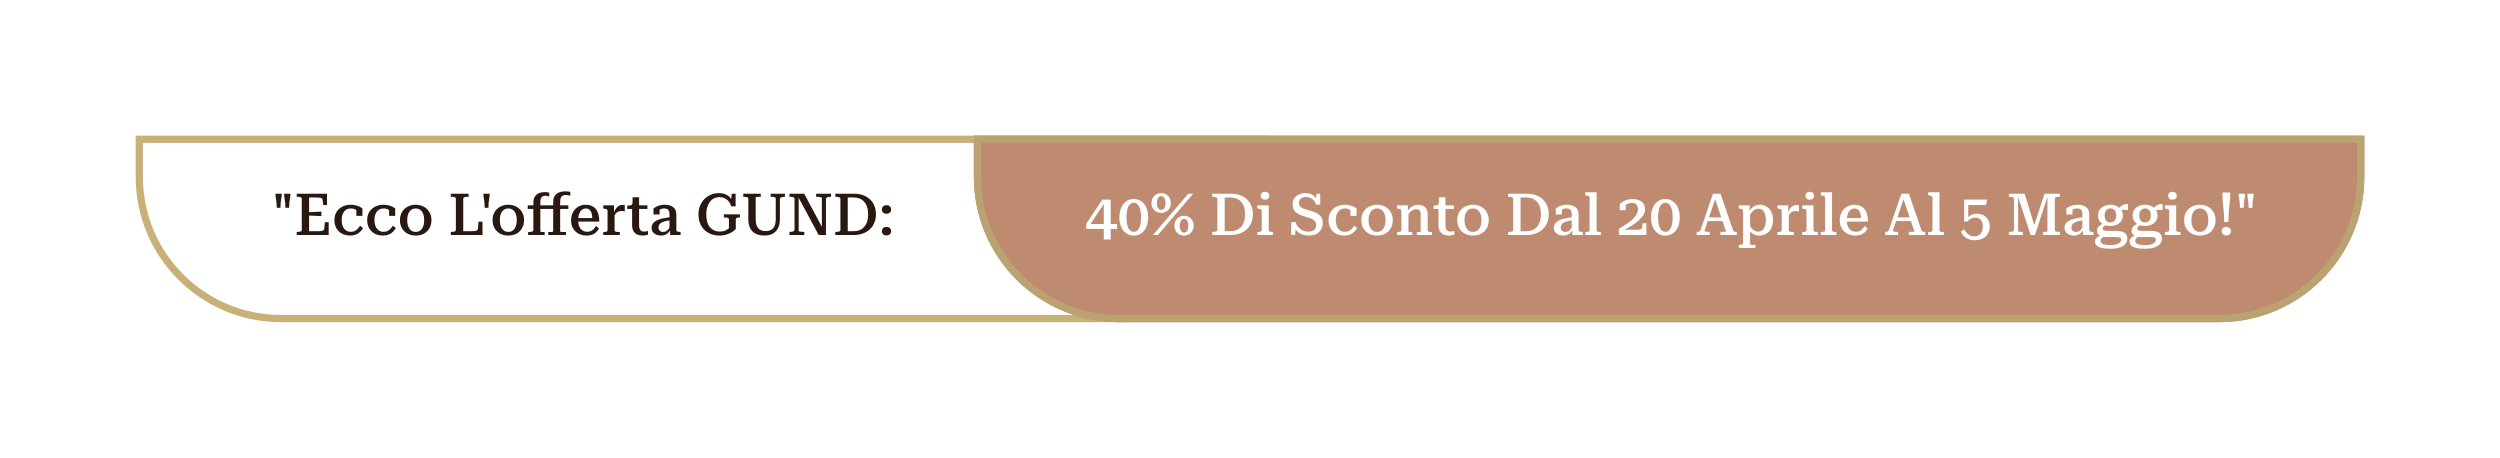 <svg width="1032" height="189" viewBox="0 0 1032 189" fill="none" xmlns="http://www.w3.org/2000/svg">
<g filter="url(#filter0_d_2120_33)">
<path d="M56 52H523V69C523 102.137 496.137 129 463 129H116C82.863 129 56 102.137 56 69V52Z" fill="white"/>
<path d="M57.5 53.5H521.5V69C521.5 101.309 495.309 127.5 463 127.5H116C83.691 127.5 57.5 101.309 57.5 69V53.5Z" stroke="#C9B079" stroke-width="3"/>
</g>
<g filter="url(#filter1_d_2120_33)">
<path d="M402 52H976V69C976 102.137 949.137 129 916 129H462C428.863 129 402 102.137 402 69V52Z" fill="#BF8B70"/>
<path d="M403.5 53.5H974.5V69C974.5 101.309 948.309 127.5 916 127.5H462C429.691 127.5 403.5 101.309 403.5 69V53.5Z" stroke="#BAA370" stroke-width="3"/>
</g>
<path d="M116.303 79.96H113.711C113.711 80.44 113.735 80.872 113.783 81.256C113.847 81.64 113.911 82.032 113.975 82.432C114.055 82.832 114.119 83.296 114.167 83.824C114.215 84.352 114.239 85 114.239 85.768H115.775C115.775 85 115.799 84.352 115.847 83.824C115.895 83.296 115.959 82.832 116.039 82.432C116.119 82.016 116.183 81.624 116.231 81.256C116.279 80.872 116.303 80.44 116.303 79.96ZM119.879 79.96H117.287C117.287 80.44 117.311 80.872 117.359 81.256C117.423 81.64 117.487 82.032 117.551 82.432C117.631 82.832 117.695 83.296 117.743 83.824C117.791 84.352 117.815 85 117.815 85.768H119.351C119.351 85 119.375 84.352 119.423 83.824C119.471 83.296 119.535 82.832 119.615 82.432C119.695 82.016 119.759 81.624 119.807 81.256C119.855 80.872 119.879 80.44 119.879 79.96ZM135.683 91.72V97H122.483V95.728H122.747C123.275 95.728 123.707 95.672 124.043 95.56C124.395 95.448 124.571 95.216 124.571 94.864V82.096C124.571 81.744 124.395 81.512 124.043 81.4C123.707 81.288 123.275 81.232 122.747 81.232H122.483V79.96H134.987V84.64H133.427L133.211 82.552C133.179 82.264 133.059 82.048 132.851 81.904C132.659 81.744 132.355 81.64 131.939 81.592C131.539 81.544 131.027 81.52 130.403 81.52H127.595V95.44H130.931C131.427 95.44 131.859 95.432 132.227 95.416C132.595 95.384 132.891 95.328 133.115 95.248C133.355 95.168 133.531 95.064 133.643 94.936C133.771 94.792 133.843 94.616 133.859 94.408L134.099 91.72H135.683ZM126.899 87.592C127.555 87.56 128.203 87.536 128.843 87.52C129.499 87.488 130.147 87.464 130.787 87.448C131.427 87.416 132.059 87.384 132.683 87.352V89.224C132.059 89.176 131.427 89.144 130.787 89.128C130.147 89.096 129.499 89.064 128.843 89.032C128.203 89 127.555 88.976 126.899 88.96V87.592ZM144.863 95.704C145.519 95.704 146.087 95.568 146.567 95.296C147.047 95.024 147.455 94.696 147.791 94.312C148.143 93.912 148.439 93.528 148.679 93.16L149.879 94.168C149.527 94.744 149.111 95.264 148.631 95.728C148.151 96.192 147.575 96.56 146.903 96.832C146.247 97.104 145.471 97.24 144.575 97.24C143.279 97.24 142.135 96.976 141.143 96.448C140.167 95.904 139.407 95.16 138.863 94.216C138.319 93.256 138.047 92.144 138.047 90.88C138.047 89.6 138.327 88.488 138.887 87.544C139.463 86.6 140.255 85.864 141.263 85.336C142.271 84.792 143.447 84.52 144.791 84.52C145.639 84.52 146.383 84.616 147.023 84.808C147.663 84.984 148.199 85.192 148.631 85.432C149.079 85.656 149.407 85.864 149.615 86.056V89.104H147.095V86.272C147.287 86.304 147.447 86.368 147.575 86.464C147.719 86.544 147.831 86.648 147.911 86.776C148.007 86.904 148.063 87.048 148.079 87.208C148.095 87.352 148.079 87.512 148.031 87.688C147.775 87.224 147.359 86.84 146.783 86.536C146.207 86.216 145.567 86.056 144.863 86.056C144.031 86.056 143.327 86.264 142.751 86.68C142.191 87.08 141.767 87.648 141.479 88.384C141.191 89.104 141.047 89.936 141.047 90.88C141.047 91.616 141.135 92.28 141.311 92.872C141.487 93.448 141.735 93.952 142.055 94.384C142.375 94.8 142.767 95.128 143.23 95.368C143.711 95.592 144.255 95.704 144.863 95.704ZM158.386 95.704C159.042 95.704 159.61 95.568 160.09 95.296C160.57 95.024 160.978 94.696 161.314 94.312C161.666 93.912 161.962 93.528 162.202 93.16L163.402 94.168C163.05 94.744 162.634 95.264 162.154 95.728C161.674 96.192 161.098 96.56 160.426 96.832C159.77 97.104 158.994 97.24 158.098 97.24C156.802 97.24 155.658 96.976 154.666 96.448C153.69 95.904 152.93 95.16 152.386 94.216C151.842 93.256 151.57 92.144 151.57 90.88C151.57 89.6 151.85 88.488 152.41 87.544C152.986 86.6 153.778 85.864 154.786 85.336C155.794 84.792 156.97 84.52 158.314 84.52C159.162 84.52 159.906 84.616 160.546 84.808C161.186 84.984 161.722 85.192 162.154 85.432C162.602 85.656 162.93 85.864 163.138 86.056V89.104H160.618V86.272C160.81 86.304 160.97 86.368 161.098 86.464C161.242 86.544 161.354 86.648 161.434 86.776C161.53 86.904 161.586 87.048 161.602 87.208C161.618 87.352 161.602 87.512 161.554 87.688C161.298 87.224 160.882 86.84 160.306 86.536C159.73 86.216 159.09 86.056 158.386 86.056C157.554 86.056 156.85 86.264 156.274 86.68C155.714 87.08 155.29 87.648 155.002 88.384C154.714 89.104 154.57 89.936 154.57 90.88C154.57 91.616 154.658 92.28 154.834 92.872C155.01 93.448 155.258 93.952 155.578 94.384C155.898 94.8 156.29 95.128 156.754 95.368C157.234 95.592 157.778 95.704 158.386 95.704ZM178.101 90.88C178.101 92.128 177.829 93.232 177.285 94.192C176.741 95.152 175.981 95.904 175.005 96.448C174.029 96.976 172.893 97.24 171.597 97.24C170.317 97.24 169.189 96.976 168.213 96.448C167.237 95.904 166.469 95.152 165.909 94.192C165.365 93.232 165.093 92.128 165.093 90.88C165.093 89.952 165.245 89.104 165.549 88.336C165.869 87.552 166.317 86.88 166.893 86.32C167.485 85.744 168.173 85.304 168.957 85C169.757 84.68 170.637 84.52 171.597 84.52C172.557 84.52 173.429 84.68 174.213 85C175.013 85.304 175.701 85.744 176.277 86.32C176.869 86.88 177.317 87.552 177.621 88.336C177.941 89.104 178.101 89.952 178.101 90.88ZM168.093 90.88C168.093 91.872 168.237 92.736 168.525 93.472C168.813 94.192 169.213 94.752 169.725 95.152C170.253 95.536 170.877 95.728 171.597 95.728C172.333 95.728 172.957 95.536 173.469 95.152C173.997 94.752 174.397 94.192 174.669 93.472C174.957 92.736 175.101 91.872 175.101 90.88C175.101 89.872 174.957 89.008 174.669 88.288C174.397 87.568 173.997 87.016 173.469 86.632C172.957 86.248 172.333 86.056 171.597 86.056C170.877 86.056 170.253 86.248 169.725 86.632C169.213 87.016 168.813 87.568 168.525 88.288C168.237 89.008 168.093 89.872 168.093 90.88ZM193.437 79.96H186.093V81.232H186.357C186.885 81.232 187.317 81.288 187.653 81.4C188.005 81.512 188.181 81.744 188.181 82.096V94.864C188.181 95.216 188.005 95.448 187.653 95.56C187.317 95.672 186.885 95.728 186.357 95.728H186.093V97H199.173V91.504H197.517L197.301 94.408C197.285 94.696 197.165 94.912 196.941 95.056C196.733 95.2 196.421 95.304 196.005 95.368C195.589 95.416 195.045 95.44 194.373 95.44H191.229V82.096C191.229 81.744 191.405 81.512 191.757 81.4C192.125 81.288 192.589 81.232 193.149 81.232H193.437V79.96ZM202.154 79.96H199.562C199.562 80.44 199.586 80.872 199.634 81.256C199.698 81.64 199.762 82.032 199.826 82.432C199.906 82.832 199.97 83.296 200.018 83.824C200.066 84.352 200.09 85 200.09 85.768H201.626C201.626 85 201.65 84.352 201.698 83.824C201.746 83.296 201.81 82.832 201.89 82.432C201.97 82.016 202.034 81.624 202.082 81.256C202.13 80.872 202.154 80.44 202.154 79.96ZM216.328 90.88C216.328 92.128 216.056 93.232 215.512 94.192C214.968 95.152 214.208 95.904 213.232 96.448C212.256 96.976 211.12 97.24 209.824 97.24C208.544 97.24 207.416 96.976 206.44 96.448C205.464 95.904 204.696 95.152 204.136 94.192C203.592 93.232 203.32 92.128 203.32 90.88C203.32 89.952 203.472 89.104 203.776 88.336C204.096 87.552 204.544 86.88 205.12 86.32C205.712 85.744 206.4 85.304 207.184 85C207.984 84.68 208.864 84.52 209.824 84.52C210.784 84.52 211.656 84.68 212.44 85C213.24 85.304 213.928 85.744 214.504 86.32C215.096 86.88 215.544 87.552 215.848 88.336C216.168 89.104 216.328 89.952 216.328 90.88ZM206.32 90.88C206.32 91.872 206.464 92.736 206.752 93.472C207.04 94.192 207.44 94.752 207.952 95.152C208.48 95.536 209.104 95.728 209.824 95.728C210.56 95.728 211.184 95.536 211.696 95.152C212.224 94.752 212.624 94.192 212.896 93.472C213.184 92.736 213.328 91.872 213.328 90.88C213.328 89.872 213.184 89.008 212.896 88.288C212.624 87.568 212.224 87.016 211.696 86.632C211.184 86.248 210.56 86.056 209.824 86.056C209.104 86.056 208.48 86.248 207.952 86.632C207.44 87.016 207.04 87.568 206.752 88.288C206.464 89.008 206.32 89.872 206.32 90.88ZM217.845 84.76H226.629V86.248H217.845V84.76ZM226.029 84.76H234.621V86.248H226.029V84.76ZM228.357 95.536V83.44C228.357 82.304 228.589 81.416 229.053 80.776C229.533 80.12 230.149 79.656 230.901 79.384C231.669 79.112 232.477 78.976 233.325 78.976C233.741 78.976 234.141 79 234.525 79.048C234.909 79.08 235.205 79.136 235.413 79.216V80.848C235.269 80.784 235.101 80.728 234.909 80.68C234.717 80.616 234.509 80.568 234.285 80.536C234.077 80.504 233.845 80.488 233.589 80.488C233.141 80.488 232.733 80.568 232.365 80.728C232.013 80.872 231.733 81.16 231.525 81.592C231.333 82.008 231.237 82.6 231.237 83.368V95.536C231.237 95.6 231.325 95.656 231.501 95.704C231.693 95.736 231.949 95.76 232.269 95.776C232.589 95.776 232.941 95.776 233.325 95.776H233.637V97H226.317V95.776H226.533C226.901 95.776 227.221 95.768 227.493 95.752C227.765 95.736 227.973 95.712 228.117 95.68C228.277 95.632 228.357 95.584 228.357 95.536ZM223.053 95.536C223.053 95.6 223.125 95.656 223.269 95.704C223.429 95.736 223.637 95.76 223.893 95.776C224.149 95.776 224.437 95.776 224.757 95.776H224.829V97H218.013V95.776H218.277C218.869 95.776 219.333 95.72 219.669 95.608C220.005 95.496 220.173 95.28 220.173 94.96V83.752C220.173 82.616 220.397 81.728 220.845 81.088C221.293 80.432 221.869 79.968 222.573 79.696C223.293 79.424 224.053 79.288 224.853 79.288C225.205 79.288 225.549 79.312 225.885 79.36C226.237 79.408 226.517 79.472 226.725 79.552V81.16C226.517 81.08 226.269 81 225.981 80.92C225.709 80.84 225.413 80.8 225.093 80.8C224.709 80.8 224.365 80.872 224.061 81.016C223.757 81.16 223.509 81.432 223.317 81.832C223.141 82.216 223.053 82.776 223.053 83.512V95.536ZM238.662 90.976C238.662 91.712 238.75 92.376 238.926 92.968C239.102 93.56 239.358 94.056 239.694 94.456C240.03 94.856 240.43 95.16 240.894 95.368C241.358 95.576 241.878 95.68 242.454 95.68C243.078 95.68 243.614 95.56 244.062 95.32C244.526 95.08 244.91 94.776 245.214 94.408C245.534 94.04 245.806 93.672 246.03 93.304L247.278 94.336C246.974 94.88 246.59 95.376 246.126 95.824C245.662 96.272 245.11 96.624 244.47 96.88C243.83 97.12 243.07 97.24 242.19 97.24C240.942 97.24 239.83 96.984 238.854 96.472C237.878 95.96 237.11 95.232 236.55 94.288C236.006 93.344 235.734 92.224 235.734 90.928C235.734 89.664 235.998 88.552 236.526 87.592C237.054 86.632 237.774 85.88 238.686 85.336C239.598 84.792 240.622 84.52 241.758 84.52C242.686 84.52 243.494 84.672 244.182 84.976C244.87 85.264 245.454 85.696 245.934 86.272C246.414 86.848 246.774 87.568 247.014 88.432C247.27 89.296 247.398 90.312 247.398 91.48H238.206V90.016H245.142L244.518 90.592C244.502 89.792 244.438 89.104 244.326 88.528C244.214 87.952 244.046 87.488 243.822 87.136C243.598 86.768 243.318 86.496 242.982 86.32C242.646 86.144 242.246 86.056 241.782 86.056C241.35 86.056 240.942 86.168 240.558 86.392C240.174 86.6 239.838 86.912 239.55 87.328C239.278 87.744 239.062 88.256 238.902 88.864C238.742 89.472 238.662 90.176 238.662 90.976ZM257.899 84.64V87.304C257.771 87.272 257.627 87.24 257.467 87.208C257.323 87.176 257.171 87.152 257.011 87.136C256.851 87.12 256.691 87.112 256.531 87.112C256.115 87.112 255.747 87.168 255.427 87.28C255.123 87.376 254.843 87.536 254.587 87.76C254.331 87.968 254.099 88.24 253.891 88.576C253.683 88.896 253.467 89.288 253.243 89.752V88.24C253.483 87.504 253.771 86.864 254.107 86.32C254.459 85.776 254.875 85.352 255.355 85.048C255.835 84.728 256.395 84.568 257.035 84.568C257.211 84.568 257.379 84.576 257.539 84.592C257.699 84.592 257.819 84.608 257.899 84.64ZM249.019 97V95.776H249.067C249.579 95.776 249.995 95.728 250.315 95.632C250.635 95.52 250.795 95.296 250.795 94.96V87.064C250.795 86.84 250.739 86.672 250.627 86.56C250.531 86.448 250.363 86.36 250.123 86.296C249.899 86.216 249.611 86.144 249.259 86.08L249.019 86.032V84.76H253.459V88.408L253.699 88.168V95.08C253.699 95.304 253.803 95.464 254.011 95.56C254.219 95.656 254.467 95.72 254.755 95.752C255.043 95.768 255.299 95.776 255.523 95.776H255.859V97H249.019ZM258.918 86.248V84.88H259.014C259.446 84.88 259.822 84.856 260.142 84.808C260.462 84.744 260.702 84.632 260.862 84.472C261.022 84.296 261.102 84.048 261.102 83.728L262.974 84.76H267.27V86.248H258.918ZM263.814 92.8C263.814 93.488 263.894 94.04 264.054 94.456C264.23 94.856 264.47 95.152 264.774 95.344C265.094 95.52 265.462 95.608 265.878 95.608C266.214 95.608 266.518 95.576 266.79 95.512C267.078 95.448 267.318 95.392 267.51 95.344V96.856C267.366 96.92 267.182 96.976 266.958 97.024C266.75 97.088 266.51 97.136 266.238 97.168C265.982 97.216 265.694 97.24 265.374 97.24C264.59 97.24 263.854 97.112 263.166 96.856C262.494 96.584 261.95 96.128 261.534 95.488C261.134 94.848 260.934 93.968 260.934 92.848V85.168L261.102 85L261.126 81.424H263.814V92.8ZM276.987 89.608V90.88C276.267 90.96 275.627 91.064 275.067 91.192C274.507 91.32 274.019 91.472 273.603 91.648C273.203 91.808 272.867 92 272.595 92.224C272.339 92.448 272.147 92.704 272.019 92.992C271.891 93.28 271.827 93.592 271.827 93.928C271.827 94.312 271.907 94.64 272.067 94.912C272.227 95.184 272.451 95.392 272.739 95.536C273.027 95.68 273.355 95.752 273.723 95.752C274.235 95.752 274.683 95.632 275.067 95.392C275.467 95.136 275.819 94.784 276.123 94.336C276.427 93.888 276.699 93.352 276.939 92.728V94.432C276.715 95.008 276.403 95.512 276.003 95.944C275.619 96.36 275.163 96.68 274.635 96.904C274.107 97.128 273.507 97.24 272.835 97.24C272.099 97.24 271.443 97.112 270.867 96.856C270.291 96.6 269.835 96.232 269.499 95.752C269.163 95.256 268.995 94.672 268.995 94C268.995 93.344 269.163 92.776 269.499 92.296C269.835 91.8 270.339 91.384 271.011 91.048C271.683 90.696 272.515 90.408 273.507 90.184C274.515 89.944 275.675 89.752 276.987 89.608ZM276.627 97V94.504L276.363 94.456V88.456C276.363 87.848 276.283 87.368 276.123 87.016C275.963 86.664 275.715 86.416 275.379 86.272C275.059 86.128 274.667 86.056 274.203 86.056C273.483 86.056 272.891 86.208 272.427 86.512C271.963 86.8 271.603 87.152 271.347 87.568C271.267 87.376 271.235 87.2 271.251 87.04C271.283 86.88 271.347 86.736 271.443 86.608C271.539 86.48 271.659 86.368 271.803 86.272C271.947 86.176 272.107 86.104 272.283 86.056V88.528H269.763V86.032C270.003 85.84 270.331 85.632 270.747 85.408C271.179 85.168 271.707 84.96 272.331 84.784C272.971 84.608 273.675 84.52 274.443 84.52C275.099 84.52 275.707 84.592 276.267 84.736C276.843 84.88 277.347 85.112 277.779 85.432C278.227 85.736 278.571 86.144 278.811 86.656C279.067 87.152 279.195 87.768 279.195 88.504V94.936C279.195 95.144 279.267 95.312 279.411 95.44C279.571 95.552 279.779 95.632 280.035 95.68C280.291 95.728 280.587 95.752 280.923 95.752L280.947 95.776V97H276.627ZM303.737 90.616V94.504C303.497 94.808 303.161 95.12 302.729 95.44C302.297 95.76 301.777 96.056 301.169 96.328C300.577 96.6 299.929 96.824 299.225 97C298.537 97.16 297.801 97.24 297.017 97.24C295.721 97.24 294.537 97.032 293.465 96.616C292.393 96.2 291.473 95.608 290.705 94.84C289.937 94.056 289.345 93.128 288.929 92.056C288.529 90.984 288.329 89.792 288.329 88.48C288.329 87.2 288.545 86.024 288.977 84.952C289.409 83.88 290.009 82.952 290.777 82.168C291.545 81.384 292.433 80.784 293.441 80.368C294.465 79.936 295.569 79.72 296.753 79.72C297.841 79.72 298.777 79.896 299.561 80.248C300.345 80.584 300.993 81.072 301.505 81.712C302.017 82.336 302.401 83.064 302.657 83.896L301.649 83.8L302.057 79.96H303.665V85.168H301.841C301.601 84.4 301.265 83.736 300.833 83.176C300.401 82.616 299.857 82.176 299.201 81.856C298.561 81.536 297.801 81.376 296.921 81.376C296.137 81.376 295.409 81.544 294.737 81.88C294.081 82.216 293.513 82.696 293.033 83.32C292.569 83.944 292.201 84.688 291.929 85.552C291.673 86.416 291.545 87.392 291.545 88.48C291.545 89.6 291.665 90.608 291.905 91.504C292.161 92.384 292.529 93.128 293.009 93.736C293.505 94.328 294.097 94.784 294.785 95.104C295.473 95.424 296.249 95.584 297.113 95.584C297.833 95.584 298.441 95.504 298.937 95.344C299.449 95.168 299.865 94.968 300.185 94.744C300.505 94.52 300.745 94.344 300.905 94.216V90.616C300.905 90.264 300.729 90.032 300.377 89.92C300.025 89.808 299.585 89.752 299.057 89.752H298.793V88.48H305.441V89.752H305.321C304.873 89.752 304.497 89.808 304.193 89.92C303.889 90.032 303.737 90.264 303.737 90.616ZM311.954 90.472C311.954 91.4 312.05 92.184 312.242 92.824C312.45 93.448 312.738 93.952 313.106 94.336C313.474 94.704 313.906 94.976 314.402 95.152C314.914 95.312 315.482 95.392 316.106 95.392C316.714 95.392 317.266 95.304 317.762 95.128C318.274 94.952 318.714 94.68 319.082 94.312C319.45 93.928 319.73 93.424 319.922 92.8C320.13 92.16 320.234 91.384 320.234 90.472V81.76C320.234 81.68 320.17 81.608 320.042 81.544C319.93 81.48 319.778 81.424 319.586 81.376C319.41 81.328 319.21 81.296 318.986 81.28C318.762 81.248 318.546 81.232 318.338 81.232H318.122V79.96H324.026V81.232H323.762C323.41 81.232 323.09 81.272 322.802 81.352C322.53 81.416 322.314 81.528 322.154 81.688C322.01 81.832 321.938 82.04 321.938 82.312V90.472C321.938 91.672 321.77 92.704 321.434 93.568C321.114 94.416 320.658 95.12 320.066 95.68C319.49 96.224 318.818 96.624 318.05 96.88C317.282 97.12 316.458 97.24 315.578 97.24C314.602 97.24 313.706 97.112 312.89 96.856C312.09 96.6 311.386 96.2 310.778 95.656C310.186 95.112 309.722 94.416 309.386 93.568C309.066 92.704 308.906 91.672 308.906 90.472V82.096C308.906 81.744 308.73 81.512 308.378 81.4C308.042 81.288 307.61 81.232 307.082 81.232H306.818V79.96H314.042V81.232H313.826C313.618 81.232 313.402 81.24 313.178 81.256C312.954 81.256 312.746 81.272 312.554 81.304C312.378 81.32 312.234 81.344 312.122 81.376C312.01 81.392 311.954 81.424 311.954 81.472V90.472ZM325.898 97V95.728H326.162C326.514 95.728 326.826 95.696 327.098 95.632C327.37 95.568 327.586 95.456 327.746 95.296C327.906 95.136 327.986 94.944 327.986 94.72V82.096C327.986 81.856 327.906 81.68 327.746 81.568C327.586 81.44 327.37 81.352 327.098 81.304C326.826 81.256 326.514 81.232 326.162 81.232H325.898V79.96H331.97L339.626 94.288L339.266 94.216V81.616C339.266 81.552 339.162 81.496 338.954 81.448C338.746 81.384 338.49 81.336 338.186 81.304C337.882 81.256 337.57 81.232 337.25 81.232H336.914V79.96H343.058V81.232H342.77C342.434 81.232 342.122 81.264 341.834 81.328C341.562 81.392 341.346 81.496 341.186 81.64C341.026 81.784 340.946 81.976 340.946 82.216V97H337.946L329.282 80.896H329.69V95.344C329.69 95.408 329.786 95.472 329.978 95.536C330.186 95.584 330.442 95.632 330.746 95.68C331.066 95.712 331.386 95.728 331.706 95.728H332.018V97H325.898ZM344.812 81.232V79.96H352.468C353.828 79.96 355.06 80.152 356.164 80.536C357.284 80.92 358.244 81.48 359.044 82.216C359.86 82.952 360.484 83.848 360.916 84.904C361.364 85.944 361.588 87.12 361.588 88.432C361.588 89.744 361.364 90.928 360.916 91.984C360.484 93.024 359.86 93.92 359.044 94.672C358.244 95.424 357.284 96 356.164 96.4C355.06 96.8 353.828 97 352.468 97H344.812V95.728H345.1C345.628 95.728 346.06 95.672 346.396 95.56C346.748 95.448 346.924 95.216 346.924 94.864V82.096C346.924 81.776 346.748 81.552 346.396 81.424C346.06 81.296 345.628 81.232 345.1 81.232H344.812ZM352.396 81.52H349.948V95.44H352.396C353.324 95.44 354.148 95.288 354.868 94.984C355.604 94.664 356.236 94.208 356.764 93.616C357.292 93.008 357.692 92.272 357.964 91.408C358.236 90.528 358.372 89.536 358.372 88.432C358.372 87.328 358.236 86.352 357.964 85.504C357.692 84.64 357.292 83.912 356.764 83.32C356.236 82.728 355.604 82.28 354.868 81.976C354.148 81.672 353.324 81.52 352.396 81.52ZM365.936 97.192C365.36 97.192 364.896 97.032 364.544 96.712C364.208 96.376 364.04 95.952 364.04 95.44C364.04 94.896 364.208 94.464 364.544 94.144C364.896 93.824 365.36 93.664 365.936 93.664C366.528 93.664 366.992 93.824 367.328 94.144C367.68 94.464 367.856 94.896 367.856 95.44C367.856 95.952 367.68 96.376 367.328 96.712C366.992 97.032 366.528 97.192 365.936 97.192ZM365.936 88.24C365.36 88.24 364.896 88.08 364.544 87.76C364.208 87.424 364.04 87 364.04 86.488C364.04 85.944 364.208 85.512 364.544 85.192C364.896 84.872 365.36 84.712 365.936 84.712C366.528 84.712 366.992 84.872 367.328 85.192C367.68 85.512 367.856 85.944 367.856 86.488C367.856 87 367.68 87.424 367.328 87.76C366.992 88.08 366.528 88.24 365.936 88.24Z" fill="#29180F"/>
<path d="M448.419 94.504V92.368L455.043 82.384H456.627L456.051 83.608L449.403 93.64V92.488H461.115V94.504H448.419ZM458.499 98.848H455.643V83.464L455.931 82.384H458.499V98.848ZM468.017 97.264C467.137 97.264 466.329 97.088 465.593 96.736C464.873 96.368 464.249 95.856 463.721 95.2C463.193 94.528 462.785 93.728 462.497 92.8C462.209 91.872 462.065 90.84 462.065 89.704C462.065 88.568 462.209 87.536 462.497 86.608C462.785 85.68 463.193 84.888 463.721 84.232C464.249 83.56 464.873 83.048 465.593 82.696C466.329 82.328 467.137 82.144 468.017 82.144C468.897 82.144 469.697 82.328 470.417 82.696C471.153 83.048 471.785 83.56 472.313 84.232C472.841 84.888 473.249 85.68 473.537 86.608C473.825 87.536 473.969 88.568 473.969 89.704C473.969 90.84 473.825 91.872 473.537 92.8C473.249 93.728 472.841 94.528 472.313 95.2C471.785 95.856 471.153 96.368 470.417 96.736C469.697 97.088 468.897 97.264 468.017 97.264ZM468.017 95.704C468.497 95.704 468.921 95.576 469.289 95.32C469.657 95.048 469.969 94.664 470.225 94.168C470.497 93.656 470.697 93.032 470.825 92.296C470.953 91.544 471.017 90.68 471.017 89.704C471.017 88.728 470.953 87.872 470.825 87.136C470.697 86.384 470.497 85.752 470.225 85.24C469.969 84.728 469.657 84.344 469.289 84.088C468.921 83.816 468.497 83.68 468.017 83.68C467.537 83.68 467.113 83.816 466.745 84.088C466.377 84.344 466.057 84.728 465.785 85.24C465.529 85.752 465.337 86.384 465.209 87.136C465.081 87.872 465.017 88.728 465.017 89.704C465.017 90.664 465.081 91.52 465.209 92.272C465.337 93.024 465.529 93.656 465.785 94.168C466.057 94.664 466.377 95.048 466.745 95.32C467.113 95.576 467.537 95.704 468.017 95.704ZM479.335 87.88C478.567 87.88 477.879 87.704 477.271 87.352C476.679 87 476.207 86.52 475.855 85.912C475.519 85.288 475.351 84.584 475.351 83.8C475.351 83.016 475.519 82.32 475.855 81.712C476.207 81.088 476.679 80.6 477.271 80.248C477.879 79.896 478.567 79.72 479.335 79.72C480.119 79.72 480.807 79.896 481.399 80.248C482.007 80.6 482.479 81.088 482.815 81.712C483.151 82.32 483.319 83.016 483.319 83.8C483.319 84.584 483.151 85.288 482.815 85.912C482.479 86.52 482.007 87 481.399 87.352C480.807 87.704 480.119 87.88 479.335 87.88ZM479.335 86.632C479.703 86.632 480.015 86.52 480.271 86.296C480.543 86.072 480.751 85.752 480.895 85.336C481.039 84.904 481.111 84.392 481.111 83.8C481.111 83.208 481.039 82.704 480.895 82.288C480.751 81.856 480.543 81.528 480.271 81.304C480.015 81.08 479.703 80.968 479.335 80.968C478.983 80.968 478.671 81.08 478.399 81.304C478.127 81.528 477.919 81.856 477.775 82.288C477.647 82.704 477.583 83.208 477.583 83.8C477.583 84.392 477.647 84.904 477.775 85.336C477.919 85.752 478.127 86.072 478.399 86.296C478.671 86.52 478.983 86.632 479.335 86.632ZM488.791 97.24C488.007 97.24 487.311 97.064 486.703 96.712C486.111 96.36 485.647 95.88 485.311 95.272C484.975 94.648 484.807 93.944 484.807 93.16C484.807 92.376 484.975 91.68 485.311 91.072C485.647 90.448 486.111 89.96 486.703 89.608C487.311 89.256 488.007 89.08 488.791 89.08C489.559 89.08 490.239 89.256 490.831 89.608C491.439 89.96 491.911 90.448 492.247 91.072C492.599 91.68 492.775 92.376 492.775 93.16C492.775 93.928 492.599 94.624 492.247 95.248C491.911 95.872 491.439 96.36 490.831 96.712C490.239 97.064 489.559 97.24 488.791 97.24ZM475.975 97L490.519 79.96H492.535L477.991 97H475.975ZM488.791 95.992C489.159 95.992 489.471 95.88 489.727 95.656C489.999 95.432 490.199 95.112 490.327 94.696C490.471 94.264 490.543 93.752 490.543 93.16C490.543 92.568 490.471 92.064 490.327 91.648C490.199 91.216 489.999 90.888 489.727 90.664C489.471 90.44 489.159 90.328 488.791 90.328C488.423 90.328 488.103 90.44 487.831 90.664C487.575 90.888 487.375 91.216 487.231 91.648C487.087 92.064 487.015 92.568 487.015 93.16C487.015 93.752 487.087 94.264 487.231 94.696C487.375 95.112 487.575 95.432 487.831 95.656C488.103 95.88 488.423 95.992 488.791 95.992ZM500.413 81.232V79.96H508.069C509.429 79.96 510.661 80.152 511.765 80.536C512.885 80.92 513.845 81.48 514.645 82.216C515.461 82.952 516.085 83.848 516.517 84.904C516.965 85.944 517.189 87.12 517.189 88.432C517.189 89.744 516.965 90.928 516.517 91.984C516.085 93.024 515.461 93.92 514.645 94.672C513.845 95.424 512.885 96 511.765 96.4C510.661 96.8 509.429 97 508.069 97H500.413V95.728H500.701C501.229 95.728 501.661 95.672 501.997 95.56C502.349 95.448 502.525 95.216 502.525 94.864V82.096C502.525 81.776 502.349 81.552 501.997 81.424C501.661 81.296 501.229 81.232 500.701 81.232H500.413ZM507.997 81.52H505.549V95.44H507.997C508.925 95.44 509.749 95.288 510.469 94.984C511.205 94.664 511.837 94.208 512.365 93.616C512.893 93.008 513.293 92.272 513.565 91.408C513.837 90.528 513.973 89.536 513.973 88.432C513.973 87.328 513.837 86.352 513.565 85.504C513.293 84.64 512.893 83.912 512.365 83.32C511.837 82.728 511.205 82.28 510.469 81.976C509.749 81.672 508.925 81.52 507.997 81.52ZM522.186 82.432C521.674 82.432 521.25 82.288 520.914 82C520.594 81.696 520.434 81.296 520.434 80.8C520.434 80.288 520.594 79.888 520.914 79.6C521.25 79.312 521.674 79.168 522.186 79.168C522.714 79.168 523.138 79.312 523.458 79.6C523.794 79.888 523.962 80.288 523.962 80.8C523.962 81.296 523.794 81.696 523.458 82C523.138 82.288 522.714 82.432 522.186 82.432ZM523.722 84.76V94.96C523.722 95.296 523.89 95.52 524.226 95.632C524.562 95.728 524.978 95.776 525.474 95.776H525.498V97H519.066V95.776H519.09C519.602 95.776 520.018 95.728 520.338 95.632C520.674 95.52 520.842 95.296 520.842 94.96V87.064C520.842 86.744 520.714 86.528 520.458 86.416C520.218 86.288 519.834 86.176 519.306 86.08L519.042 86.032V84.76H523.722ZM540.071 95.632C540.743 95.632 541.319 95.536 541.799 95.344C542.279 95.152 542.647 94.856 542.903 94.456C543.175 94.056 543.311 93.552 543.311 92.944C543.311 92.384 543.191 91.92 542.951 91.552C542.711 91.168 542.375 90.856 541.943 90.616C541.527 90.36 541.047 90.144 540.503 89.968C539.959 89.792 539.383 89.616 538.775 89.44C538.135 89.264 537.503 89.056 536.879 88.816C536.271 88.576 535.719 88.264 535.223 87.88C534.727 87.496 534.327 87.024 534.023 86.464C533.735 85.888 533.591 85.168 533.591 84.304C533.591 83.344 533.823 82.528 534.287 81.856C534.767 81.168 535.407 80.64 536.207 80.272C537.007 79.904 537.879 79.72 538.823 79.72C539.607 79.72 540.319 79.832 540.959 80.056C541.615 80.264 542.207 80.632 542.735 81.16C543.263 81.688 543.711 82.424 544.079 83.368L543.095 83.392L543.503 79.96H544.991V84.448H543.287C543.047 83.776 542.727 83.208 542.327 82.744C541.927 82.28 541.455 81.928 540.911 81.688C540.367 81.432 539.783 81.304 539.159 81.304C538.535 81.304 537.999 81.408 537.551 81.616C537.119 81.808 536.783 82.088 536.543 82.456C536.319 82.824 536.207 83.264 536.207 83.776C536.207 84.288 536.327 84.712 536.567 85.048C536.807 85.368 537.127 85.64 537.527 85.864C537.943 86.088 538.423 86.28 538.967 86.44C539.511 86.6 540.071 86.752 540.647 86.896C541.335 87.088 541.999 87.304 542.639 87.544C543.279 87.784 543.855 88.096 544.367 88.48C544.879 88.848 545.279 89.328 545.567 89.92C545.871 90.496 546.023 91.224 546.023 92.104C546.023 93.176 545.767 94.096 545.255 94.864C544.759 95.632 544.079 96.224 543.215 96.64C542.351 97.04 541.367 97.24 540.263 97.24C539.335 97.24 538.447 97.096 537.599 96.808C536.767 96.504 536.023 96.032 535.367 95.392C534.727 94.752 534.215 93.888 533.831 92.8L535.007 92.968L534.623 97H533.015V91.672H534.767C535.039 92.472 535.431 93.176 535.943 93.784C536.471 94.376 537.087 94.832 537.791 95.152C538.511 95.472 539.271 95.632 540.071 95.632ZM555.23 95.704C555.886 95.704 556.454 95.568 556.934 95.296C557.414 95.024 557.822 94.696 558.158 94.312C558.51 93.912 558.806 93.528 559.046 93.16L560.246 94.168C559.894 94.744 559.478 95.264 558.998 95.728C558.518 96.192 557.942 96.56 557.27 96.832C556.614 97.104 555.838 97.24 554.942 97.24C553.646 97.24 552.502 96.976 551.51 96.448C550.534 95.904 549.774 95.16 549.23 94.216C548.686 93.256 548.414 92.144 548.414 90.88C548.414 89.6 548.694 88.488 549.254 87.544C549.83 86.6 550.622 85.864 551.63 85.336C552.638 84.792 553.814 84.52 555.158 84.52C556.006 84.52 556.75 84.616 557.39 84.808C558.03 84.984 558.566 85.192 558.998 85.432C559.446 85.656 559.774 85.864 559.982 86.056V89.104H557.462V86.272C557.654 86.304 557.814 86.368 557.942 86.464C558.086 86.544 558.198 86.648 558.278 86.776C558.374 86.904 558.43 87.048 558.446 87.208C558.462 87.352 558.446 87.512 558.398 87.688C558.142 87.224 557.726 86.84 557.15 86.536C556.574 86.216 555.934 86.056 555.23 86.056C554.398 86.056 553.694 86.264 553.118 86.68C552.558 87.08 552.134 87.648 551.846 88.384C551.558 89.104 551.414 89.936 551.414 90.88C551.414 91.616 551.502 92.28 551.678 92.872C551.854 93.448 552.102 93.952 552.422 94.384C552.742 94.8 553.134 95.128 553.598 95.368C554.078 95.592 554.622 95.704 555.23 95.704ZM574.945 90.88C574.945 92.128 574.673 93.232 574.129 94.192C573.585 95.152 572.825 95.904 571.849 96.448C570.873 96.976 569.737 97.24 568.441 97.24C567.161 97.24 566.033 96.976 565.057 96.448C564.081 95.904 563.313 95.152 562.753 94.192C562.209 93.232 561.937 92.128 561.937 90.88C561.937 89.952 562.089 89.104 562.393 88.336C562.713 87.552 563.161 86.88 563.737 86.32C564.329 85.744 565.017 85.304 565.801 85C566.601 84.68 567.481 84.52 568.441 84.52C569.401 84.52 570.273 84.68 571.057 85C571.857 85.304 572.545 85.744 573.121 86.32C573.713 86.88 574.161 87.552 574.465 88.336C574.785 89.104 574.945 89.952 574.945 90.88ZM564.937 90.88C564.937 91.872 565.081 92.736 565.369 93.472C565.657 94.192 566.057 94.752 566.569 95.152C567.097 95.536 567.721 95.728 568.441 95.728C569.177 95.728 569.801 95.536 570.313 95.152C570.841 94.752 571.241 94.192 571.513 93.472C571.801 92.736 571.945 91.872 571.945 90.88C571.945 89.872 571.801 89.008 571.513 88.288C571.241 87.568 570.841 87.016 570.313 86.632C569.801 86.248 569.177 86.056 568.441 86.056C567.721 86.056 567.097 86.248 566.569 86.632C566.057 87.016 565.657 87.568 565.369 88.288C565.081 89.008 564.937 89.872 564.937 90.88ZM576.722 97V95.776H576.77C577.106 95.776 577.402 95.76 577.658 95.728C577.93 95.68 578.138 95.6 578.282 95.488C578.426 95.36 578.498 95.184 578.498 94.96V87.064C578.498 86.84 578.442 86.672 578.33 86.56C578.234 86.448 578.066 86.36 577.826 86.296C577.602 86.216 577.314 86.144 576.962 86.08L576.722 86.032V84.76H581.162V87.352L581.402 87.52V95.56C581.402 95.608 581.482 95.656 581.642 95.704C581.802 95.736 582.002 95.76 582.242 95.776C582.482 95.776 582.706 95.776 582.914 95.776H582.962V97H576.722ZM591.098 97H584.882V95.776H584.906C585.114 95.776 585.338 95.776 585.578 95.776C585.818 95.76 586.018 95.736 586.178 95.704C586.354 95.656 586.442 95.608 586.442 95.56V88.648C586.442 88.104 586.386 87.664 586.274 87.328C586.162 86.992 585.97 86.744 585.698 86.584C585.442 86.408 585.09 86.32 584.642 86.32C584.162 86.32 583.706 86.424 583.274 86.632C582.842 86.84 582.434 87.152 582.05 87.568C581.666 87.984 581.298 88.504 580.946 89.128V87.304C581.33 86.696 581.738 86.192 582.17 85.792C582.618 85.376 583.114 85.064 583.658 84.856C584.202 84.632 584.794 84.52 585.434 84.52C586.218 84.52 586.898 84.664 587.474 84.952C588.066 85.24 588.522 85.68 588.842 86.272C589.178 86.848 589.346 87.584 589.346 88.48V94.96C589.346 95.184 589.418 95.36 589.562 95.488C589.706 95.6 589.906 95.68 590.162 95.728C590.434 95.76 590.738 95.776 591.074 95.776H591.098V97ZM591.777 86.248V84.88H591.873C592.305 84.88 592.681 84.856 593.001 84.808C593.321 84.744 593.561 84.632 593.721 84.472C593.881 84.296 593.961 84.048 593.961 83.728L595.833 84.76H600.129V86.248H591.777ZM596.673 92.8C596.673 93.488 596.753 94.04 596.913 94.456C597.089 94.856 597.329 95.152 597.633 95.344C597.953 95.52 598.321 95.608 598.737 95.608C599.073 95.608 599.377 95.576 599.649 95.512C599.937 95.448 600.177 95.392 600.369 95.344V96.856C600.225 96.92 600.041 96.976 599.817 97.024C599.609 97.088 599.369 97.136 599.097 97.168C598.841 97.216 598.553 97.24 598.233 97.24C597.449 97.24 596.713 97.112 596.025 96.856C595.353 96.584 594.809 96.128 594.393 95.488C593.993 94.848 593.793 93.968 593.793 92.848V85.168L593.961 85L593.985 81.424H596.673V92.8ZM614.555 90.88C614.555 92.128 614.283 93.232 613.739 94.192C613.195 95.152 612.435 95.904 611.459 96.448C610.483 96.976 609.347 97.24 608.051 97.24C606.771 97.24 605.643 96.976 604.667 96.448C603.691 95.904 602.923 95.152 602.363 94.192C601.819 93.232 601.547 92.128 601.547 90.88C601.547 89.952 601.699 89.104 602.003 88.336C602.323 87.552 602.771 86.88 603.347 86.32C603.939 85.744 604.627 85.304 605.411 85C606.211 84.68 607.091 84.52 608.051 84.52C609.011 84.52 609.883 84.68 610.667 85C611.467 85.304 612.155 85.744 612.731 86.32C613.323 86.88 613.771 87.552 614.075 88.336C614.395 89.104 614.555 89.952 614.555 90.88ZM604.547 90.88C604.547 91.872 604.691 92.736 604.979 93.472C605.267 94.192 605.667 94.752 606.179 95.152C606.707 95.536 607.331 95.728 608.051 95.728C608.787 95.728 609.411 95.536 609.923 95.152C610.451 94.752 610.851 94.192 611.123 93.472C611.411 92.736 611.555 91.872 611.555 90.88C611.555 89.872 611.411 89.008 611.123 88.288C610.851 87.568 610.451 87.016 609.923 86.632C609.411 86.248 608.787 86.056 608.051 86.056C607.331 86.056 606.707 86.248 606.179 86.632C605.667 87.016 605.267 87.568 604.979 88.288C604.691 89.008 604.547 89.872 604.547 90.88ZM622.546 81.232V79.96H630.202C631.562 79.96 632.794 80.152 633.898 80.536C635.018 80.92 635.978 81.48 636.778 82.216C637.594 82.952 638.218 83.848 638.65 84.904C639.098 85.944 639.322 87.12 639.322 88.432C639.322 89.744 639.098 90.928 638.65 91.984C638.218 93.024 637.594 93.92 636.778 94.672C635.978 95.424 635.018 96 633.898 96.4C632.794 96.8 631.562 97 630.202 97H622.546V95.728H622.834C623.362 95.728 623.794 95.672 624.13 95.56C624.482 95.448 624.658 95.216 624.658 94.864V82.096C624.658 81.776 624.482 81.552 624.13 81.424C623.794 81.296 623.362 81.232 622.834 81.232H622.546ZM630.13 81.52H627.682V95.44H630.13C631.058 95.44 631.882 95.288 632.602 94.984C633.338 94.664 633.97 94.208 634.498 93.616C635.026 93.008 635.426 92.272 635.698 91.408C635.97 90.528 636.106 89.536 636.106 88.432C636.106 87.328 635.97 86.352 635.698 85.504C635.426 84.64 635.026 83.912 634.498 83.32C633.97 82.728 633.338 82.28 632.602 81.976C631.882 81.672 631.058 81.52 630.13 81.52ZM649.432 89.608V90.88C648.712 90.96 648.072 91.064 647.512 91.192C646.952 91.32 646.464 91.472 646.048 91.648C645.648 91.808 645.312 92 645.04 92.224C644.784 92.448 644.592 92.704 644.464 92.992C644.336 93.28 644.272 93.592 644.272 93.928C644.272 94.312 644.352 94.64 644.512 94.912C644.672 95.184 644.896 95.392 645.184 95.536C645.472 95.68 645.8 95.752 646.168 95.752C646.68 95.752 647.128 95.632 647.512 95.392C647.912 95.136 648.264 94.784 648.568 94.336C648.872 93.888 649.144 93.352 649.384 92.728V94.432C649.16 95.008 648.848 95.512 648.448 95.944C648.064 96.36 647.608 96.68 647.08 96.904C646.552 97.128 645.952 97.24 645.28 97.24C644.544 97.24 643.888 97.112 643.312 96.856C642.736 96.6 642.28 96.232 641.944 95.752C641.608 95.256 641.44 94.672 641.44 94C641.44 93.344 641.608 92.776 641.944 92.296C642.28 91.8 642.784 91.384 643.456 91.048C644.128 90.696 644.96 90.408 645.952 90.184C646.96 89.944 648.12 89.752 649.432 89.608ZM649.072 97V94.504L648.808 94.456V88.456C648.808 87.848 648.728 87.368 648.568 87.016C648.408 86.664 648.16 86.416 647.824 86.272C647.504 86.128 647.112 86.056 646.648 86.056C645.928 86.056 645.336 86.208 644.872 86.512C644.408 86.8 644.048 87.152 643.792 87.568C643.712 87.376 643.68 87.2 643.696 87.04C643.728 86.88 643.792 86.736 643.888 86.608C643.984 86.48 644.104 86.368 644.248 86.272C644.392 86.176 644.552 86.104 644.728 86.056V88.528H642.208V86.032C642.448 85.84 642.776 85.632 643.192 85.408C643.624 85.168 644.152 84.96 644.776 84.784C645.416 84.608 646.12 84.52 646.888 84.52C647.544 84.52 648.152 84.592 648.712 84.736C649.288 84.88 649.792 85.112 650.224 85.432C650.672 85.736 651.016 86.144 651.256 86.656C651.512 87.152 651.64 87.768 651.64 88.504V94.936C651.64 95.144 651.712 95.312 651.856 95.44C652.016 95.552 652.224 95.632 652.48 95.68C652.736 95.728 653.032 95.752 653.368 95.752L653.392 95.776V97H649.072ZM659.071 79.36V94.96C659.071 95.296 659.231 95.52 659.551 95.632C659.887 95.728 660.311 95.776 660.823 95.776H660.847V97H654.415V95.776H654.463C654.975 95.776 655.391 95.728 655.711 95.632C656.031 95.52 656.191 95.296 656.191 94.96V81.64C656.191 81.416 656.135 81.248 656.023 81.136C655.911 81.024 655.743 80.928 655.519 80.848C655.311 80.768 655.023 80.704 654.655 80.656L654.415 80.608V79.36H659.071ZM675.089 94.84H669.257C669.241 94.888 669.233 94.968 669.233 95.08C669.233 95.176 669.241 95.264 669.257 95.344C669.289 95.424 669.329 95.472 669.377 95.488C670.273 95.024 671.177 94.536 672.089 94.024C673.001 93.496 673.873 92.944 674.705 92.368C675.537 91.776 676.281 91.168 676.937 90.544C677.593 89.904 678.113 89.24 678.497 88.552C678.881 87.864 679.073 87.152 679.073 86.416C679.073 85.488 678.865 84.712 678.449 84.088C678.033 83.464 677.433 82.992 676.649 82.672C675.865 82.336 674.913 82.168 673.793 82.168C672.993 82.168 672.241 82.28 671.537 82.504C670.849 82.728 670.249 83.008 669.737 83.344C669.241 83.68 668.865 84.024 668.609 84.376V86.776H671.105V84.112C670.961 84.128 670.825 84.184 670.697 84.28C670.585 84.376 670.489 84.496 670.409 84.64C670.345 84.768 670.289 84.92 670.241 85.096C670.209 85.256 670.185 85.432 670.169 85.624C670.393 85.272 670.673 84.96 671.009 84.688C671.361 84.4 671.753 84.168 672.185 83.992C672.633 83.816 673.113 83.728 673.625 83.728C674.169 83.728 674.625 83.824 674.993 84.016C675.377 84.192 675.665 84.472 675.857 84.856C676.065 85.224 676.169 85.72 676.169 86.344C676.169 87 676.025 87.624 675.737 88.216C675.465 88.808 675.073 89.376 674.561 89.92C674.065 90.464 673.481 90.992 672.809 91.504C672.153 92 671.433 92.496 670.649 92.992C669.881 93.472 669.089 93.96 668.273 94.456V97H679.625V92.176H678.089L677.873 93.856C677.841 94.144 677.729 94.36 677.537 94.504C677.345 94.648 677.049 94.744 676.649 94.792C676.249 94.824 675.729 94.84 675.089 94.84ZM687.462 97.264C686.582 97.264 685.774 97.088 685.038 96.736C684.318 96.368 683.694 95.856 683.166 95.2C682.638 94.528 682.23 93.728 681.942 92.8C681.654 91.872 681.51 90.84 681.51 89.704C681.51 88.568 681.654 87.536 681.942 86.608C682.23 85.68 682.638 84.888 683.166 84.232C683.694 83.56 684.318 83.048 685.038 82.696C685.774 82.328 686.582 82.144 687.462 82.144C688.342 82.144 689.142 82.328 689.862 82.696C690.598 83.048 691.23 83.56 691.758 84.232C692.286 84.888 692.694 85.68 692.982 86.608C693.27 87.536 693.414 88.568 693.414 89.704C693.414 90.84 693.27 91.872 692.982 92.8C692.694 93.728 692.286 94.528 691.758 95.2C691.23 95.856 690.598 96.368 689.862 96.736C689.142 97.088 688.342 97.264 687.462 97.264ZM687.462 95.704C687.942 95.704 688.366 95.576 688.734 95.32C689.102 95.048 689.414 94.664 689.67 94.168C689.942 93.656 690.142 93.032 690.27 92.296C690.398 91.544 690.462 90.68 690.462 89.704C690.462 88.728 690.398 87.872 690.27 87.136C690.142 86.384 689.942 85.752 689.67 85.24C689.414 84.728 689.102 84.344 688.734 84.088C688.366 83.816 687.942 83.68 687.462 83.68C686.982 83.68 686.558 83.816 686.19 84.088C685.822 84.344 685.502 84.728 685.23 85.24C684.974 85.752 684.782 86.384 684.654 87.136C684.526 87.872 684.462 88.728 684.462 89.704C684.462 90.664 684.526 91.52 684.654 92.272C684.782 93.024 684.974 93.656 685.23 94.168C685.502 94.664 685.822 95.048 686.19 95.32C686.558 95.576 686.982 95.704 687.462 95.704ZM704.515 89.752H711.523L711.547 91.264H704.395L704.515 89.752ZM707.611 81.064L708.115 81.904L703.603 95.296C703.603 95.376 703.691 95.456 703.867 95.536C704.059 95.6 704.291 95.648 704.563 95.68C704.851 95.712 705.139 95.728 705.427 95.728H705.787V97H700.411V95.728H700.531C700.947 95.728 701.275 95.664 701.515 95.536C701.755 95.408 701.947 95.12 702.091 94.672L707.107 79.96H710.227L715.411 95.056C715.507 95.344 715.675 95.528 715.915 95.608C716.171 95.688 716.491 95.728 716.875 95.728H716.971V97H710.203V95.728H710.611C710.883 95.728 711.163 95.72 711.451 95.704C711.739 95.688 711.979 95.664 712.171 95.632C712.379 95.584 712.483 95.536 712.483 95.488L707.611 81.064ZM724.654 102.352H717.79V101.128H717.814C718.15 101.128 718.446 101.104 718.702 101.056C718.974 101.024 719.182 100.944 719.326 100.816C719.47 100.704 719.542 100.536 719.542 100.312V87.064C719.542 86.84 719.486 86.672 719.374 86.56C719.278 86.448 719.11 86.36 718.87 86.296C718.646 86.216 718.358 86.144 718.006 86.08L717.79 86.032V84.76H722.206V87.856L722.446 88.072V100.912C722.446 100.96 722.542 101 722.734 101.032C722.926 101.064 723.15 101.088 723.406 101.104C723.662 101.12 723.894 101.128 724.102 101.128H724.654V102.352ZM726.214 97.24C725.59 97.24 725.03 97.16 724.534 97C724.038 96.824 723.582 96.56 723.166 96.208C722.75 95.856 722.35 95.4 721.966 94.84L721.99 92.464C722.31 93.152 722.654 93.728 723.022 94.192C723.406 94.656 723.822 95.008 724.27 95.248C724.734 95.488 725.238 95.608 725.782 95.608C726.294 95.608 726.75 95.496 727.15 95.272C727.55 95.048 727.878 94.72 728.134 94.288C728.406 93.856 728.606 93.352 728.734 92.776C728.862 92.184 728.926 91.52 728.926 90.784C728.926 90.064 728.862 89.424 728.734 88.864C728.606 88.288 728.414 87.8 728.158 87.4C727.902 86.984 727.582 86.672 727.198 86.464C726.83 86.256 726.398 86.152 725.902 86.152C725.326 86.152 724.806 86.288 724.342 86.56C723.878 86.816 723.454 87.192 723.07 87.688C722.686 88.184 722.326 88.792 721.99 89.512L721.966 87.352C722.382 86.712 722.798 86.192 723.214 85.792C723.646 85.376 724.118 85.064 724.63 84.856C725.158 84.632 725.75 84.52 726.406 84.52C727.51 84.52 728.478 84.784 729.31 85.312C730.142 85.84 730.782 86.576 731.23 87.52C731.694 88.448 731.926 89.536 731.926 90.784C731.926 92.064 731.686 93.192 731.206 94.168C730.742 95.128 730.078 95.88 729.214 96.424C728.366 96.968 727.366 97.24 726.214 97.24ZM742.61 84.64V87.304C742.482 87.272 742.338 87.24 742.178 87.208C742.034 87.176 741.882 87.152 741.722 87.136C741.562 87.12 741.402 87.112 741.242 87.112C740.826 87.112 740.458 87.168 740.138 87.28C739.834 87.376 739.554 87.536 739.298 87.76C739.042 87.968 738.81 88.24 738.602 88.576C738.394 88.896 738.178 89.288 737.954 89.752V88.24C738.194 87.504 738.482 86.864 738.818 86.32C739.17 85.776 739.586 85.352 740.066 85.048C740.546 84.728 741.106 84.568 741.746 84.568C741.922 84.568 742.09 84.576 742.25 84.592C742.41 84.592 742.53 84.608 742.61 84.64ZM733.729 97V95.776H733.778C734.29 95.776 734.706 95.728 735.026 95.632C735.346 95.52 735.506 95.296 735.506 94.96V87.064C735.506 86.84 735.45 86.672 735.338 86.56C735.242 86.448 735.074 86.36 734.834 86.296C734.61 86.216 734.322 86.144 733.97 86.08L733.729 86.032V84.76H738.17V88.408L738.41 88.168V95.08C738.41 95.304 738.514 95.464 738.722 95.56C738.93 95.656 739.178 95.72 739.466 95.752C739.754 95.768 740.01 95.776 740.234 95.776H740.57V97H733.729ZM747.069 82.432C746.557 82.432 746.133 82.288 745.797 82C745.477 81.696 745.317 81.296 745.317 80.8C745.317 80.288 745.477 79.888 745.797 79.6C746.133 79.312 746.557 79.168 747.069 79.168C747.597 79.168 748.021 79.312 748.341 79.6C748.677 79.888 748.845 80.288 748.845 80.8C748.845 81.296 748.677 81.696 748.341 82C748.021 82.288 747.597 82.432 747.069 82.432ZM748.605 84.76V94.96C748.605 95.296 748.773 95.52 749.109 95.632C749.445 95.728 749.861 95.776 750.357 95.776H750.381V97H743.949V95.776H743.973C744.485 95.776 744.901 95.728 745.221 95.632C745.557 95.52 745.725 95.296 745.725 94.96V87.064C745.725 86.744 745.597 86.528 745.341 86.416C745.101 86.288 744.717 86.176 744.189 86.08L743.925 86.032V84.76H748.605ZM756.267 79.36V94.96C756.267 95.296 756.427 95.52 756.747 95.632C757.083 95.728 757.507 95.776 758.019 95.776H758.043V97H751.611V95.776H751.659C752.171 95.776 752.587 95.728 752.907 95.632C753.227 95.52 753.387 95.296 753.387 94.96V81.64C753.387 81.416 753.331 81.248 753.219 81.136C753.107 81.024 752.939 80.928 752.715 80.848C752.507 80.768 752.219 80.704 751.851 80.656L751.611 80.608V79.36H756.267ZM762.373 90.976C762.373 91.712 762.461 92.376 762.637 92.968C762.813 93.56 763.069 94.056 763.405 94.456C763.741 94.856 764.141 95.16 764.605 95.368C765.069 95.576 765.589 95.68 766.165 95.68C766.789 95.68 767.325 95.56 767.773 95.32C768.237 95.08 768.621 94.776 768.925 94.408C769.245 94.04 769.517 93.672 769.741 93.304L770.989 94.336C770.685 94.88 770.301 95.376 769.837 95.824C769.373 96.272 768.821 96.624 768.181 96.88C767.541 97.12 766.781 97.24 765.901 97.24C764.653 97.24 763.541 96.984 762.565 96.472C761.589 95.96 760.821 95.232 760.261 94.288C759.717 93.344 759.445 92.224 759.445 90.928C759.445 89.664 759.709 88.552 760.237 87.592C760.765 86.632 761.485 85.88 762.397 85.336C763.309 84.792 764.333 84.52 765.469 84.52C766.397 84.52 767.205 84.672 767.893 84.976C768.581 85.264 769.165 85.696 769.645 86.272C770.125 86.848 770.485 87.568 770.725 88.432C770.981 89.296 771.109 90.312 771.109 91.48H761.917V90.016H768.853L768.229 90.592C768.213 89.792 768.149 89.104 768.037 88.528C767.925 87.952 767.757 87.488 767.533 87.136C767.309 86.768 767.029 86.496 766.693 86.32C766.357 86.144 765.957 86.056 765.493 86.056C765.061 86.056 764.653 86.168 764.269 86.392C763.885 86.6 763.549 86.912 763.261 87.328C762.989 87.744 762.773 88.256 762.613 88.864C762.453 89.472 762.373 90.176 762.373 90.976ZM782.28 89.752H789.288L789.312 91.264H782.16L782.28 89.752ZM785.376 81.064L785.88 81.904L781.368 95.296C781.368 95.376 781.456 95.456 781.632 95.536C781.824 95.6 782.056 95.648 782.328 95.68C782.616 95.712 782.904 95.728 783.192 95.728H783.552V97H778.176V95.728H778.296C778.712 95.728 779.04 95.664 779.28 95.536C779.52 95.408 779.712 95.12 779.856 94.672L784.872 79.96H787.992L793.176 95.056C793.272 95.344 793.44 95.528 793.68 95.608C793.936 95.688 794.256 95.728 794.64 95.728H794.736V97H787.968V95.728H788.376C788.648 95.728 788.928 95.72 789.216 95.704C789.504 95.688 789.744 95.664 789.936 95.632C790.144 95.584 790.248 95.536 790.248 95.488L785.376 81.064ZM800.61 79.36V94.96C800.61 95.296 800.77 95.52 801.09 95.632C801.426 95.728 801.85 95.776 802.362 95.776H802.386V97H795.954V95.776H796.002C796.514 95.776 796.93 95.728 797.25 95.632C797.57 95.52 797.73 95.296 797.73 94.96V81.64C797.73 81.416 797.674 81.248 797.562 81.136C797.45 81.024 797.282 80.928 797.058 80.848C796.85 80.768 796.562 80.704 796.194 80.656L795.954 80.608V79.36H800.61ZM815.284 99.16C816.516 99.16 817.588 98.92 818.5 98.44C819.412 97.96 820.116 97.296 820.612 96.448C821.124 95.584 821.38 94.584 821.38 93.448C821.38 92.504 821.172 91.64 820.756 90.856C820.34 90.056 819.74 89.416 818.956 88.936C818.172 88.456 817.236 88.216 816.148 88.216C815.508 88.216 814.916 88.304 814.372 88.48C813.844 88.656 813.372 88.904 812.956 89.224C812.54 89.544 812.188 89.92 811.9 90.352C811.916 90.496 811.964 90.584 812.044 90.616C812.14 90.648 812.236 90.64 812.332 90.592C812.428 90.544 812.484 90.472 812.5 90.376V82.864L811.924 84.64H819.796L820.324 82.384H810.796V91.432H812.284C812.54 91.064 812.828 90.76 813.148 90.52C813.468 90.28 813.82 90.104 814.204 89.992C814.588 89.864 815.012 89.8 815.476 89.8C816.068 89.8 816.588 89.944 817.036 90.232C817.5 90.504 817.86 90.912 818.116 91.456C818.388 92 818.524 92.664 818.524 93.448C818.524 94.296 818.38 95.032 818.092 95.656C817.82 96.264 817.428 96.728 816.916 97.048C816.404 97.384 815.796 97.552 815.092 97.552C814.276 97.552 813.596 97.4 813.052 97.096C812.508 96.792 812.06 96.416 811.708 95.968C811.356 95.504 811.068 95.056 810.844 94.624L809.428 95.656C809.732 96.28 810.14 96.856 810.652 97.384C811.164 97.928 811.804 98.36 812.572 98.68C813.34 99 814.244 99.16 815.284 99.16ZM829.288 97V95.728H829.552C829.904 95.728 830.216 95.704 830.488 95.656C830.76 95.608 830.976 95.52 831.136 95.392C831.296 95.248 831.376 95.064 831.376 94.84V82.096C831.376 81.856 831.296 81.68 831.136 81.568C830.976 81.44 830.76 81.352 830.488 81.304C830.216 81.256 829.904 81.232 829.552 81.232H829.288V79.96H835.768L840.112 94.12L839.536 93.592L843.952 79.96H850.312V81.232H850.048C849.696 81.232 849.376 81.256 849.088 81.304C848.816 81.352 848.6 81.44 848.44 81.568C848.296 81.68 848.224 81.856 848.224 82.096V94.864C848.224 95.088 848.296 95.264 848.44 95.392C848.6 95.52 848.816 95.608 849.088 95.656C849.376 95.704 849.696 95.728 850.048 95.728H850.312V97H843.28V95.728H843.496C843.768 95.728 844.032 95.72 844.288 95.704C844.544 95.688 844.752 95.664 844.912 95.632C845.088 95.584 845.176 95.536 845.176 95.488V80.464L845.44 80.512L840.016 97.048H838.264L832.816 80.512L833.08 80.536V95.464C833.08 95.512 833.176 95.56 833.368 95.608C833.56 95.656 833.8 95.688 834.088 95.704C834.376 95.72 834.64 95.728 834.88 95.728H835V97H829.288ZM860.229 89.608V90.88C859.509 90.96 858.869 91.064 858.309 91.192C857.749 91.32 857.261 91.472 856.845 91.648C856.445 91.808 856.109 92 855.837 92.224C855.581 92.448 855.389 92.704 855.261 92.992C855.133 93.28 855.069 93.592 855.069 93.928C855.069 94.312 855.149 94.64 855.309 94.912C855.469 95.184 855.693 95.392 855.981 95.536C856.269 95.68 856.597 95.752 856.965 95.752C857.477 95.752 857.925 95.632 858.309 95.392C858.709 95.136 859.061 94.784 859.365 94.336C859.669 93.888 859.941 93.352 860.181 92.728V94.432C859.957 95.008 859.645 95.512 859.245 95.944C858.861 96.36 858.405 96.68 857.877 96.904C857.349 97.128 856.749 97.24 856.077 97.24C855.341 97.24 854.685 97.112 854.109 96.856C853.533 96.6 853.077 96.232 852.741 95.752C852.405 95.256 852.237 94.672 852.237 94C852.237 93.344 852.405 92.776 852.741 92.296C853.077 91.8 853.581 91.384 854.253 91.048C854.925 90.696 855.757 90.408 856.749 90.184C857.757 89.944 858.917 89.752 860.229 89.608ZM859.869 97V94.504L859.605 94.456V88.456C859.605 87.848 859.525 87.368 859.365 87.016C859.205 86.664 858.957 86.416 858.621 86.272C858.301 86.128 857.909 86.056 857.445 86.056C856.725 86.056 856.133 86.208 855.669 86.512C855.205 86.8 854.845 87.152 854.589 87.568C854.509 87.376 854.477 87.2 854.493 87.04C854.525 86.88 854.589 86.736 854.685 86.608C854.781 86.48 854.901 86.368 855.045 86.272C855.189 86.176 855.349 86.104 855.525 86.056V88.528H853.005V86.032C853.245 85.84 853.573 85.632 853.989 85.408C854.421 85.168 854.949 84.96 855.573 84.784C856.213 84.608 856.917 84.52 857.685 84.52C858.341 84.52 858.949 84.592 859.509 84.736C860.085 84.88 860.589 85.112 861.021 85.432C861.469 85.736 861.813 86.144 862.053 86.656C862.309 87.152 862.437 87.768 862.437 88.504V94.936C862.437 95.144 862.509 95.312 862.653 95.44C862.813 95.552 863.021 95.632 863.277 95.68C863.533 95.728 863.829 95.752 864.165 95.752L864.189 95.776V97H859.869ZM878.436 86.752C877.764 86.672 877.18 86.624 876.684 86.608C876.204 86.592 875.788 86.624 875.436 86.704C875.1 86.768 874.828 86.912 874.62 87.136L874.236 86.848C874.476 86.368 874.74 85.96 875.028 85.624C875.332 85.272 875.66 84.992 876.012 84.784C876.364 84.56 876.74 84.408 877.14 84.328C877.54 84.248 877.972 84.232 878.436 84.28V86.752ZM871.164 93.28C870.172 93.28 869.284 93.104 868.5 92.752C867.732 92.4 867.132 91.904 866.7 91.264C866.268 90.608 866.052 89.832 866.052 88.936C866.052 88.056 866.268 87.288 866.7 86.632C867.148 85.976 867.756 85.464 868.524 85.096C869.308 84.712 870.188 84.52 871.164 84.52C872.172 84.52 873.06 84.712 873.828 85.096C874.596 85.464 875.204 85.976 875.652 86.632C876.1 87.288 876.324 88.056 876.324 88.936C876.324 89.832 876.1 90.608 875.652 91.264C875.204 91.904 874.596 92.4 873.828 92.752C873.06 93.104 872.172 93.28 871.164 93.28ZM871.164 91.816C871.66 91.816 872.084 91.712 872.436 91.504C872.804 91.28 873.084 90.96 873.276 90.544C873.468 90.112 873.564 89.584 873.564 88.96C873.564 88.32 873.468 87.784 873.276 87.352C873.084 86.92 872.804 86.592 872.436 86.368C872.084 86.144 871.66 86.032 871.164 86.032C870.684 86.032 870.268 86.144 869.916 86.368C869.564 86.592 869.284 86.92 869.076 87.352C868.884 87.784 868.788 88.32 868.788 88.96C868.788 89.584 868.884 90.112 869.076 90.544C869.284 90.96 869.564 91.28 869.916 91.504C870.268 91.712 870.684 91.816 871.164 91.816ZM870.66 102.664C869.54 102.664 868.532 102.568 867.636 102.376C866.756 102.184 866.06 101.864 865.548 101.416C865.052 100.968 864.804 100.376 864.804 99.64C864.804 99.24 864.908 98.88 865.116 98.56C865.324 98.256 865.652 97.968 866.1 97.696C866.548 97.44 867.124 97.184 867.828 96.928L868.716 97.576C868.348 97.752 868.044 97.936 867.804 98.128C867.564 98.336 867.388 98.552 867.276 98.776C867.18 99 867.132 99.232 867.132 99.472C867.132 99.84 867.26 100.144 867.516 100.384C867.772 100.624 868.172 100.808 868.716 100.936C869.26 101.08 869.956 101.152 870.804 101.152H871.596C872.412 101.152 873.124 101.056 873.732 100.864C874.34 100.688 874.804 100.44 875.124 100.12C875.46 99.8 875.628 99.432 875.628 99.016C875.628 98.616 875.476 98.32 875.172 98.128C874.884 97.952 874.324 97.864 873.492 97.864H867.852L867.756 97.744C867.228 97.504 866.804 97.256 866.484 97C866.164 96.744 865.94 96.472 865.812 96.184C865.684 95.88 865.62 95.552 865.62 95.2C865.62 94.784 865.724 94.4 865.932 94.048C866.14 93.68 866.46 93.336 866.892 93.016C867.324 92.696 867.86 92.408 868.5 92.152L869.532 92.776C869.212 92.936 868.932 93.096 868.692 93.256C868.452 93.416 868.268 93.592 868.14 93.784C868.028 93.96 867.972 94.16 867.972 94.384C867.972 94.704 868.124 94.936 868.428 95.08C868.748 95.224 869.204 95.296 869.796 95.296H873.588C874.58 95.296 875.412 95.408 876.084 95.632C876.756 95.856 877.268 96.2 877.62 96.664C877.972 97.112 878.148 97.688 878.148 98.392C878.148 99.352 877.852 100.152 877.26 100.792C876.684 101.432 875.9 101.904 874.908 102.208C873.932 102.512 872.852 102.664 871.668 102.664H870.66ZM892.733 86.752C892.061 86.672 891.477 86.624 890.981 86.608C890.501 86.592 890.085 86.624 889.733 86.704C889.397 86.768 889.125 86.912 888.917 87.136L888.533 86.848C888.773 86.368 889.037 85.96 889.325 85.624C889.629 85.272 889.957 84.992 890.309 84.784C890.661 84.56 891.037 84.408 891.437 84.328C891.837 84.248 892.269 84.232 892.733 84.28V86.752ZM885.461 93.28C884.469 93.28 883.581 93.104 882.797 92.752C882.029 92.4 881.429 91.904 880.997 91.264C880.565 90.608 880.349 89.832 880.349 88.936C880.349 88.056 880.565 87.288 880.997 86.632C881.445 85.976 882.053 85.464 882.821 85.096C883.605 84.712 884.485 84.52 885.461 84.52C886.469 84.52 887.357 84.712 888.125 85.096C888.893 85.464 889.501 85.976 889.949 86.632C890.397 87.288 890.621 88.056 890.621 88.936C890.621 89.832 890.397 90.608 889.949 91.264C889.501 91.904 888.893 92.4 888.125 92.752C887.357 93.104 886.469 93.28 885.461 93.28ZM885.461 91.816C885.957 91.816 886.381 91.712 886.733 91.504C887.101 91.28 887.381 90.96 887.573 90.544C887.765 90.112 887.861 89.584 887.861 88.96C887.861 88.32 887.765 87.784 887.573 87.352C887.381 86.92 887.101 86.592 886.733 86.368C886.381 86.144 885.957 86.032 885.461 86.032C884.981 86.032 884.565 86.144 884.213 86.368C883.861 86.592 883.581 86.92 883.373 87.352C883.181 87.784 883.085 88.32 883.085 88.96C883.085 89.584 883.181 90.112 883.373 90.544C883.581 90.96 883.861 91.28 884.213 91.504C884.565 91.712 884.981 91.816 885.461 91.816ZM884.957 102.664C883.837 102.664 882.829 102.568 881.933 102.376C881.053 102.184 880.357 101.864 879.845 101.416C879.349 100.968 879.101 100.376 879.101 99.64C879.101 99.24 879.205 98.88 879.413 98.56C879.621 98.256 879.949 97.968 880.396 97.696C880.845 97.44 881.421 97.184 882.125 96.928L883.013 97.576C882.645 97.752 882.341 97.936 882.101 98.128C881.861 98.336 881.685 98.552 881.573 98.776C881.477 99 881.429 99.232 881.429 99.472C881.429 99.84 881.557 100.144 881.812 100.384C882.069 100.624 882.469 100.808 883.013 100.936C883.557 101.08 884.253 101.152 885.101 101.152H885.893C886.709 101.152 887.421 101.056 888.029 100.864C888.637 100.688 889.101 100.44 889.421 100.12C889.757 99.8 889.925 99.432 889.925 99.016C889.925 98.616 889.773 98.32 889.469 98.128C889.181 97.952 888.621 97.864 887.789 97.864H882.149L882.053 97.744C881.525 97.504 881.101 97.256 880.781 97C880.461 96.744 880.237 96.472 880.109 96.184C879.981 95.88 879.917 95.552 879.917 95.2C879.917 94.784 880.021 94.4 880.229 94.048C880.437 93.68 880.757 93.336 881.189 93.016C881.621 92.696 882.157 92.408 882.797 92.152L883.829 92.776C883.509 92.936 883.229 93.096 882.989 93.256C882.749 93.416 882.565 93.592 882.437 93.784C882.325 93.96 882.269 94.16 882.269 94.384C882.269 94.704 882.421 94.936 882.725 95.08C883.045 95.224 883.501 95.296 884.093 95.296H887.885C888.877 95.296 889.709 95.408 890.381 95.632C891.053 95.856 891.565 96.2 891.917 96.664C892.269 97.112 892.445 97.688 892.445 98.392C892.445 99.352 892.149 100.152 891.557 100.792C890.981 101.432 890.197 101.904 889.205 102.208C888.229 102.512 887.149 102.664 885.965 102.664H884.957ZM896.788 82.432C896.276 82.432 895.852 82.288 895.516 82C895.196 81.696 895.036 81.296 895.036 80.8C895.036 80.288 895.196 79.888 895.516 79.6C895.852 79.312 896.276 79.168 896.788 79.168C897.316 79.168 897.74 79.312 898.06 79.6C898.396 79.888 898.564 80.288 898.564 80.8C898.564 81.296 898.396 81.696 898.06 82C897.74 82.288 897.316 82.432 896.788 82.432ZM898.324 84.76V94.96C898.324 95.296 898.492 95.52 898.828 95.632C899.164 95.728 899.58 95.776 900.076 95.776H900.1V97H893.668V95.776H893.692C894.204 95.776 894.62 95.728 894.94 95.632C895.276 95.52 895.444 95.296 895.444 94.96V87.064C895.444 86.744 895.316 86.528 895.06 86.416C894.82 86.288 894.436 86.176 893.908 86.08L893.644 86.032V84.76H898.324ZM914.601 90.88C914.601 92.128 914.329 93.232 913.785 94.192C913.241 95.152 912.481 95.904 911.505 96.448C910.529 96.976 909.393 97.24 908.097 97.24C906.817 97.24 905.689 96.976 904.713 96.448C903.737 95.904 902.969 95.152 902.409 94.192C901.865 93.232 901.593 92.128 901.593 90.88C901.593 89.952 901.745 89.104 902.049 88.336C902.369 87.552 902.817 86.88 903.393 86.32C903.985 85.744 904.673 85.304 905.457 85C906.257 84.68 907.137 84.52 908.097 84.52C909.057 84.52 909.929 84.68 910.713 85C911.513 85.304 912.201 85.744 912.777 86.32C913.369 86.88 913.817 87.552 914.121 88.336C914.441 89.104 914.601 89.952 914.601 90.88ZM904.593 90.88C904.593 91.872 904.737 92.736 905.025 93.472C905.313 94.192 905.713 94.752 906.225 95.152C906.753 95.536 907.377 95.728 908.097 95.728C908.833 95.728 909.457 95.536 909.969 95.152C910.497 94.752 910.897 94.192 911.169 93.472C911.457 92.736 911.601 91.872 911.601 90.88C911.601 89.872 911.457 89.008 911.169 88.288C910.897 87.568 910.497 87.016 909.969 86.632C909.457 86.248 908.833 86.056 908.097 86.056C907.377 86.056 906.753 86.248 906.225 86.632C905.713 87.016 905.313 87.568 905.025 88.288C904.737 89.008 904.593 89.872 904.593 90.88ZM920.651 79.48H917.387C917.387 80.328 917.411 81.128 917.459 81.88C917.507 82.616 917.571 83.344 917.651 84.064C917.731 84.768 917.803 85.496 917.867 86.248C917.947 87 918.011 87.816 918.059 88.696C918.123 89.56 918.155 90.544 918.155 91.648H919.883C919.883 90.544 919.907 89.56 919.955 88.696C920.003 87.816 920.067 87 920.147 86.248C920.227 85.48 920.307 84.744 920.387 84.04C920.467 83.336 920.531 82.616 920.579 81.88C920.627 81.128 920.651 80.328 920.651 79.48ZM918.995 97.192C918.419 97.192 917.955 97.032 917.603 96.712C917.267 96.376 917.099 95.952 917.099 95.44C917.099 94.896 917.267 94.464 917.603 94.144C917.955 93.824 918.419 93.664 918.995 93.664C919.587 93.664 920.059 93.824 920.411 94.144C920.763 94.464 920.939 94.896 920.939 95.44C920.939 95.952 920.763 96.376 920.411 96.712C920.059 97.032 919.587 97.192 918.995 97.192ZM926.725 79.96H924.133C924.133 80.44 924.157 80.872 924.205 81.256C924.269 81.64 924.333 82.032 924.397 82.432C924.477 82.832 924.541 83.296 924.589 83.824C924.637 84.352 924.661 85 924.661 85.768H926.197C926.197 85 926.221 84.352 926.269 83.824C926.317 83.296 926.381 82.832 926.461 82.432C926.541 82.016 926.605 81.624 926.653 81.256C926.701 80.872 926.725 80.44 926.725 79.96ZM930.301 79.96H927.709C927.709 80.44 927.733 80.872 927.781 81.256C927.845 81.64 927.909 82.032 927.973 82.432C928.053 82.832 928.117 83.296 928.165 83.824C928.213 84.352 928.237 85 928.237 85.768H929.773C929.773 85 929.797 84.352 929.845 83.824C929.893 83.296 929.957 82.832 930.037 82.432C930.117 82.016 930.181 81.624 930.229 81.256C930.277 80.872 930.301 80.44 930.301 79.96Z" fill="white"/>
<defs>
<filter id="filter0_d_2120_33" x="0" y="0" width="579" height="189" filterUnits="userSpaceOnUse" color-interpolation-filters="sRGB">
<feFlood flood-opacity="0" result="BackgroundImageFix"/>
<feColorMatrix in="SourceAlpha" type="matrix" values="0 0 0 0 0 0 0 0 0 0 0 0 0 0 0 0 0 0 127 0" result="hardAlpha"/>
<feOffset dy="4"/>
<feGaussianBlur stdDeviation="28"/>
<feComposite in2="hardAlpha" operator="out"/>
<feColorMatrix type="matrix" values="0 0 0 0 0 0 0 0 0 0 0 0 0 0 0 0 0 0 0.25 0"/>
<feBlend mode="normal" in2="BackgroundImageFix" result="effect1_dropShadow_2120_33"/>
<feBlend mode="normal" in="SourceGraphic" in2="effect1_dropShadow_2120_33" result="shape"/>
</filter>
<filter id="filter1_d_2120_33" x="346" y="0" width="686" height="189" filterUnits="userSpaceOnUse" color-interpolation-filters="sRGB">
<feFlood flood-opacity="0" result="BackgroundImageFix"/>
<feColorMatrix in="SourceAlpha" type="matrix" values="0 0 0 0 0 0 0 0 0 0 0 0 0 0 0 0 0 0 127 0" result="hardAlpha"/>
<feOffset dy="4"/>
<feGaussianBlur stdDeviation="28"/>
<feComposite in2="hardAlpha" operator="out"/>
<feColorMatrix type="matrix" values="0 0 0 0 0 0 0 0 0 0 0 0 0 0 0 0 0 0 0.25 0"/>
<feBlend mode="normal" in2="BackgroundImageFix" result="effect1_dropShadow_2120_33"/>
<feBlend mode="normal" in="SourceGraphic" in2="effect1_dropShadow_2120_33" result="shape"/>
</filter>
</defs>
</svg>
